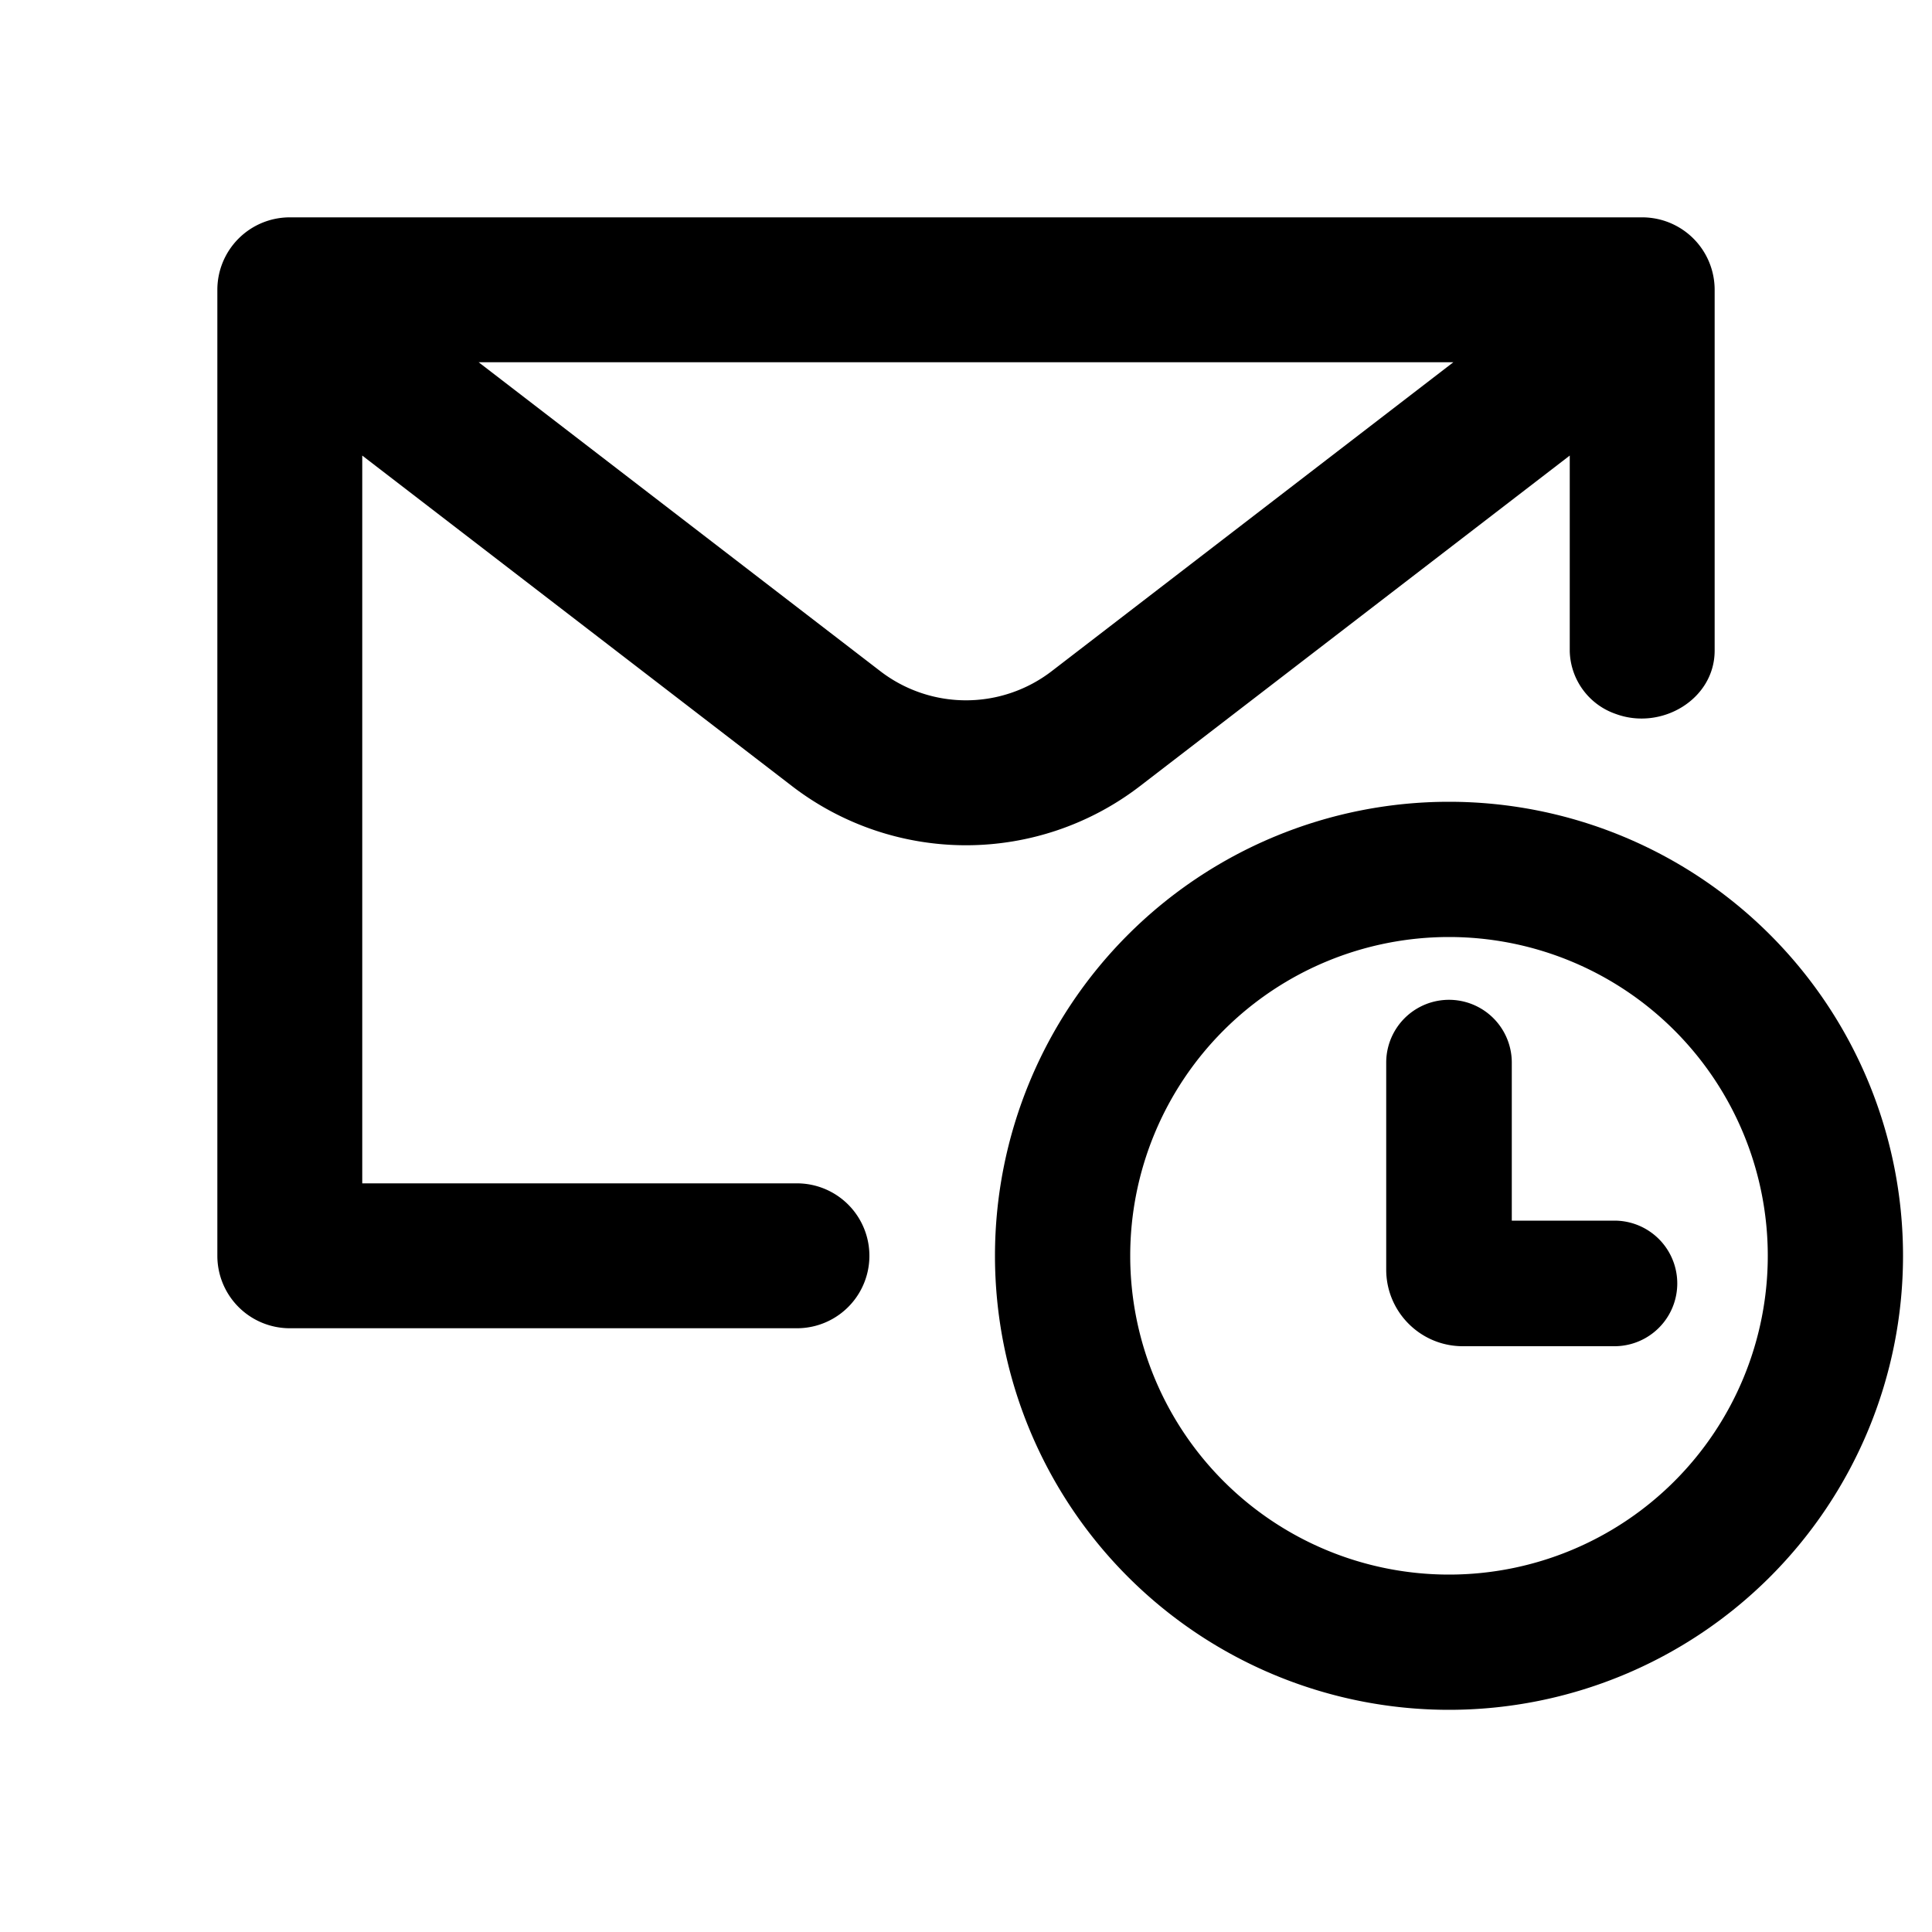 <svg xmlns="http://www.w3.org/2000/svg" width="20" height="20" fill="currentColor" viewBox="0 0 20 20">
  <path fill-rule="evenodd" d="M2.25 3A.75.75 0 0 1 3 2.25h14a.75.75 0 0 1 .75.75v3.735c0 .504-.55.83-1.023.656a.706.706 0 0 1-.477-.65V4.716l-4.448 3.421a2.955 2.955 0 0 1-3.604 0L3.75 4.716v7.534h4.5a.75.75 0 0 1 0 1.5H3a.75.75 0 0 1-.75-.75V3Zm2.705.75h10.09l-4.158 3.198a1.455 1.455 0 0 1-1.774 0L4.955 3.75Z" clip-rule="evenodd"/>
  <path d="M15.65 11a.65.65 0 1 0-1.3 0v2.143c0 .438.355.793.793.793h1.57a.65.65 0 1 0 0-1.3H15.65V11Z"/>
  <path fill-rule="evenodd" d="M10.3 13a4.7 4.7 0 1 1 9.4 0 4.7 4.7 0 0 1-9.4 0ZM15 9.7a3.3 3.3 0 1 0 0 6.6 3.3 3.3 0 0 0 0-6.6Z" clip-rule="evenodd"/>
</svg>
